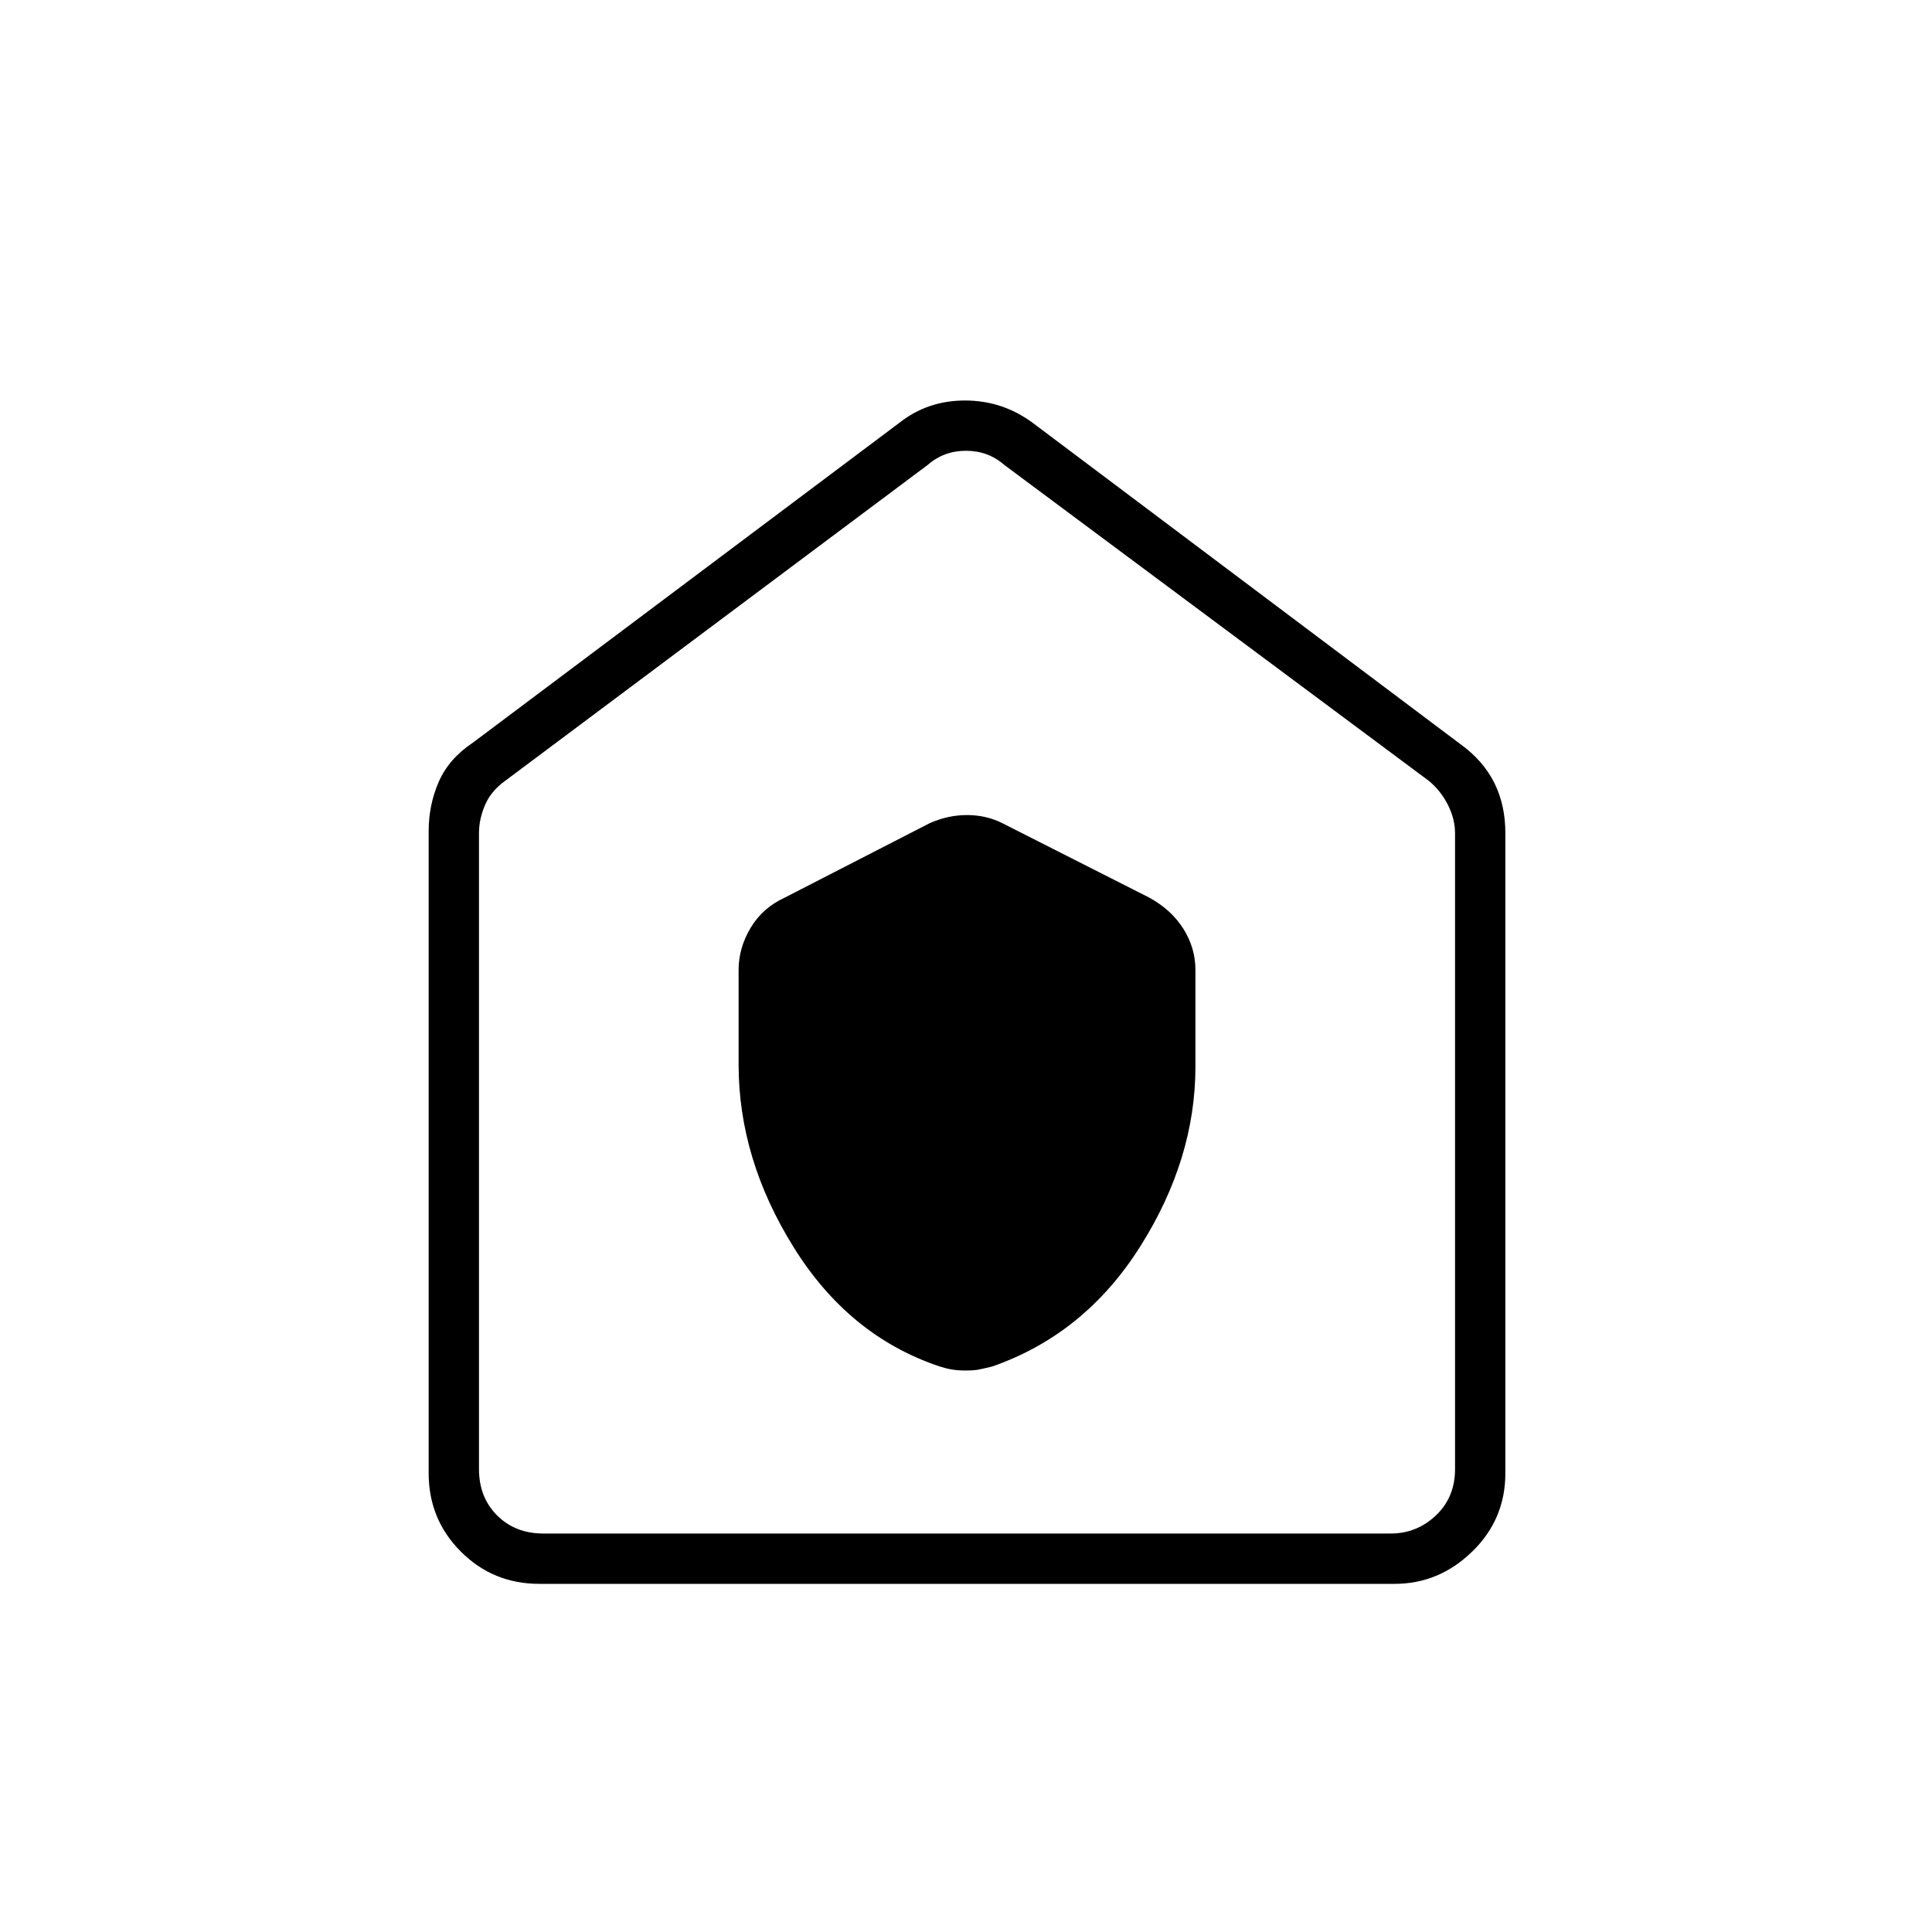<svg xmlns="http://www.w3.org/2000/svg" height="40" width="40"><path d="M15.292 22.042q0 1.958 1.146 3.791 1.145 1.834 3.02 2.459.125.041.25.062.125.021.292.021.167 0 .271-.021.104-.021.271-.062 1.916-.667 3.062-2.48Q24.75 24 24.75 22.083v-2q0-.458-.25-.854-.25-.396-.708-.646l-3.042-1.541q-.333-.167-.729-.167-.396 0-.771.167l-3 1.541q-.458.209-.708.625-.25.417-.25.875Zm-4.125 10.75q-.959 0-1.625-.667-.667-.667-.667-1.625V17.208q0-.541.208-1.02.209-.48.709-.813l8.833-6.625q.583-.458 1.354-.458.771 0 1.396.458l8.875 6.667q.458.333.688.791.229.459.229 1.042V30.5q0 .958-.688 1.625-.687.667-1.604.667Zm.083-1.042h17.542q.541 0 .937-.375t.396-.958V17.25q0-.292-.146-.583-.146-.292-.396-.5l-8.791-6.542q-.334-.292-.792-.292t-.792.292l-8.75 6.542q-.291.208-.416.5-.125.291-.125.583v13.167q0 .583.375.958t.958.375ZM20 20.5Z"/></svg>